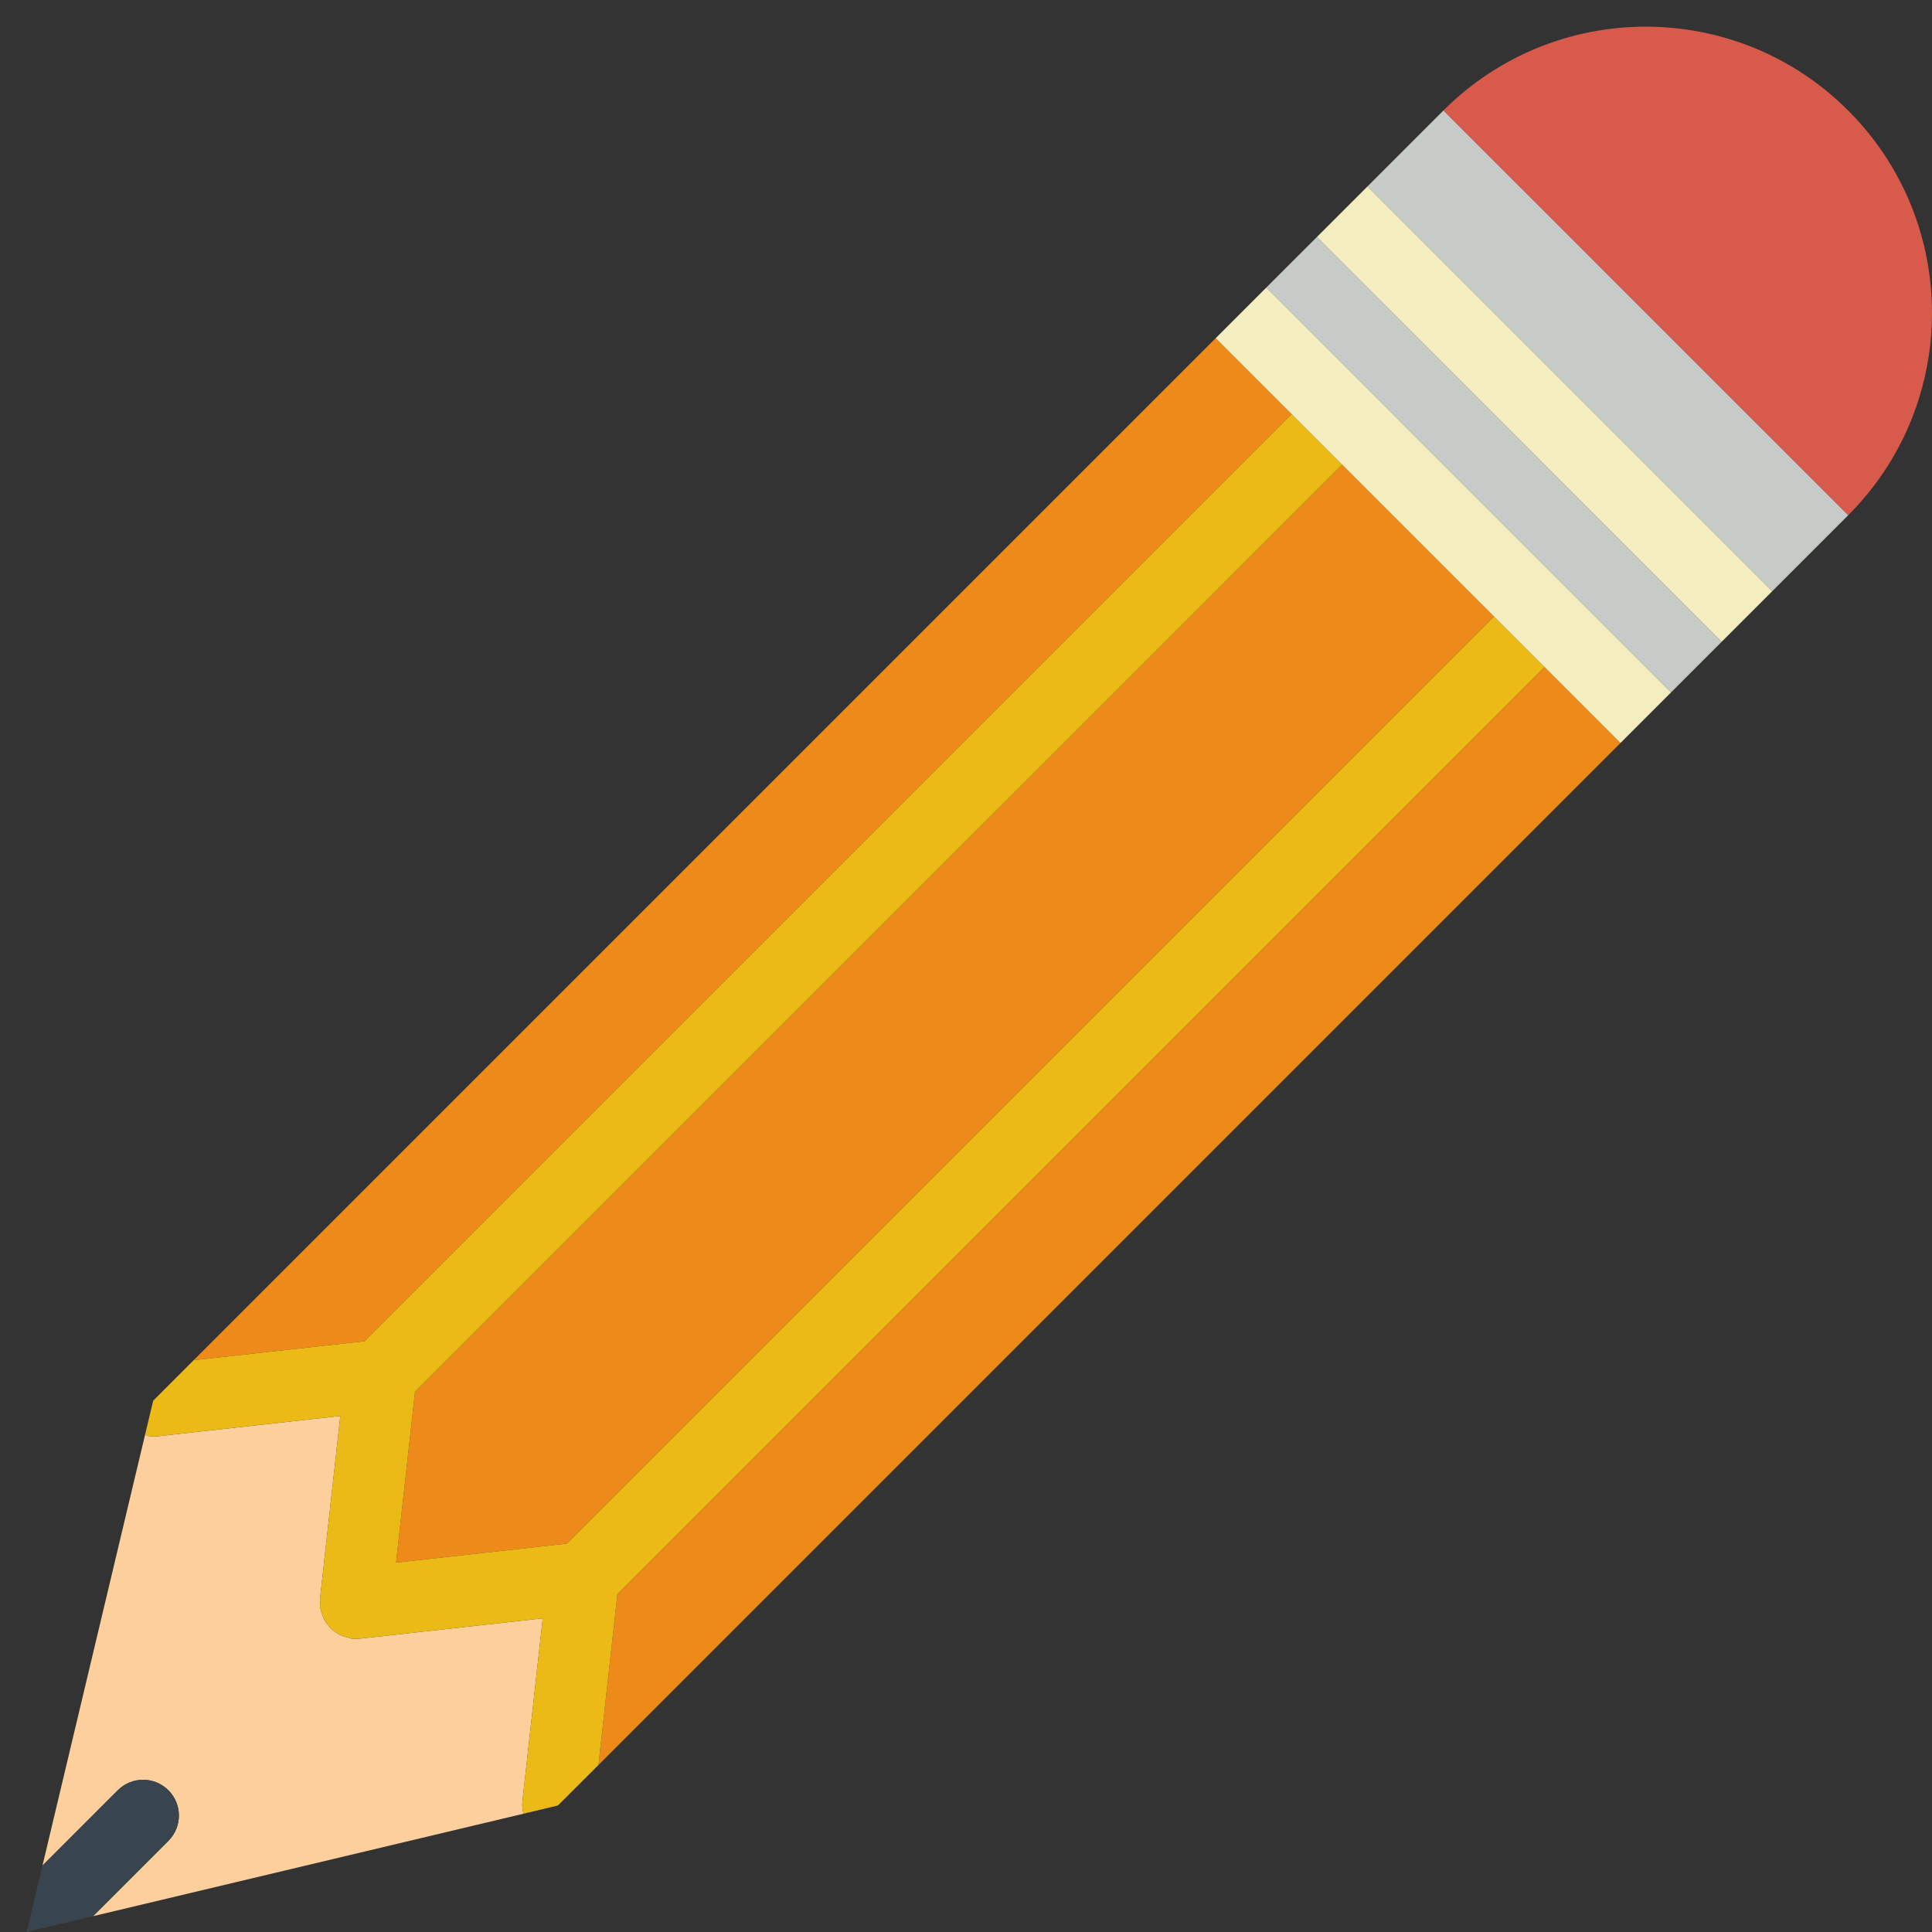 <?xml version="1.0" encoding="UTF-8" standalone="no"?>
<svg width="54px" height="54px" viewBox="0 0 54 54" version="1.1" xmlns="http://www.w3.org/2000/svg" xmlns:xlink="http://www.w3.org/1999/xlink" xmlns:sketch="http://www.bohemiancoding.com/sketch/ns">
    <rect x="0" y="0" width="54" height="54" fill="#333333" stroke="none"/>
    <!-- Generator: Sketch 3.3.2 (12043) - http://www.bohemiancoding.com/sketch -->
    <title>83 - Edit (Flat)</title>
    <desc>Created with Sketch.</desc>
    <defs></defs>
    <g id="Page-1" stroke="none" stroke-width="1" fill="none" fill-rule="evenodd" sketch:type="MSPage">
        <g id="Icons" sketch:type="MSArtboardGroup" transform="translate(-964, -3839)">
            <g id="83---Edit-(Flat)" sketch:type="MSLayerGroup" transform="translate(964, 3839)">
                <path d="M40.343,3.089 C43.467,-0.036 48.533,-0.036 51.657,3.089 C54.781,6.213 54.781,11.278 51.657,14.402 L40.343,3.089" id="Fill-1364" fill="#D75A4A" sketch:type="MSShapeGroup"></path>
                <path d="M43.171,18.644 L17.257,44.559 L16.727,49.332 L45.293,20.766 L43.171,18.644" id="Fill-1365" fill="#ED8A19" sketch:type="MSShapeGroup"></path>
                <path d="M11.07,43.676 L15.843,43.145 L41.757,17.23 L37.515,12.988 L11.6,38.902 L11.07,43.676" id="Fill-1366" fill="#ED8A19" sketch:type="MSShapeGroup"></path>
                <path d="M36.101,11.574 L33.979,9.452 L5.413,38.018 L10.186,37.488 L36.101,11.574" id="Fill-1367" fill="#ED8A19" sketch:type="MSShapeGroup"></path>
                <path d="M49.535,16.524 L49.535,16.524 L51.657,14.402 L40.343,3.089 L38.222,5.21 L49.535,16.524" id="Fill-1368" fill="#C7CBC7" sketch:type="MSShapeGroup"></path>
                <path d="M36.808,6.624 L36.808,6.624 L35.393,8.038 L35.394,8.038 L46.707,19.352 L48.121,17.938 L36.808,6.624" id="Fill-1369" fill="#C7CBC7" sketch:type="MSShapeGroup"></path>
                <path d="M15.17,45.233 L10.048,45.802 C10.012,45.806 9.975,45.808 9.939,45.808 L9.937,45.808 L9.936,45.808 C9.899,45.808 9.863,45.806 9.827,45.802 C9.788,45.798 9.756,45.776 9.719,45.767 C9.646,45.751 9.577,45.732 9.511,45.701 C9.461,45.677 9.418,45.648 9.373,45.616 C9.316,45.576 9.264,45.534 9.216,45.483 C9.179,45.443 9.147,45.401 9.117,45.355 C9.078,45.299 9.048,45.24 9.022,45.175 C9,45.121 8.984,45.068 8.971,45.01 C8.965,44.978 8.947,44.951 8.943,44.918 C8.939,44.88 8.953,44.845 8.953,44.808 C8.953,44.77 8.939,44.736 8.943,44.697 L9.512,39.576 L4.391,40.145 C4.354,40.149 4.315,40.151 4.279,40.151 C4.2,40.151 4.127,40.126 4.053,40.108 L1.187,52.144 L3.293,50.038 C3.684,49.648 4.316,49.648 4.707,50.038 C5.098,50.429 5.098,51.062 4.707,51.452 L2.601,53.558 L14.631,50.694 C14.605,50.585 14.588,50.472 14.601,50.355 L15.17,45.233" id="Fill-1370" fill="#FCCF9D" sketch:type="MSShapeGroup"></path>
                <path d="M4.707,50.038 C4.316,49.648 3.684,49.648 3.293,50.038 L1.187,52.144 L0.745,54 L2.601,53.558 L4.707,51.452 C5.098,51.062 5.098,50.429 4.707,50.038" id="Fill-1371" fill="#38454F" sketch:type="MSShapeGroup"></path>
                <path d="M49.535,16.524 L38.222,5.21 L36.808,6.624 L48.121,17.938 L49.535,16.524" id="Fill-1372" fill="#F3EDBF" sketch:type="MSShapeGroup"></path>
                <path d="M41.757,17.23 L15.843,43.145 L11.07,43.676 L11.6,38.902 L37.515,12.988 L36.101,11.574 L10.186,37.488 L5.413,38.018 L4.281,39.151 L4.053,40.108 C4.127,40.126 4.2,40.151 4.279,40.151 C4.315,40.151 4.354,40.149 4.391,40.145 L9.512,39.576 L8.943,44.697 C8.939,44.736 8.953,44.77 8.953,44.808 C8.953,44.845 8.939,44.88 8.943,44.918 C8.947,44.951 8.965,44.978 8.971,45.01 C8.983,45.067 9,45.122 9.022,45.175 C9.047,45.239 9.079,45.299 9.117,45.355 C9.147,45.401 9.179,45.443 9.216,45.483 C9.263,45.533 9.317,45.577 9.373,45.616 C9.418,45.647 9.463,45.677 9.511,45.701 C9.576,45.732 9.647,45.75 9.719,45.767 C9.756,45.776 9.788,45.798 9.827,45.802 C9.863,45.806 9.899,45.808 9.936,45.808 L9.938,45.808 C9.975,45.808 10.012,45.806 10.048,45.802 L15.17,45.233 L14.601,50.355 C14.588,50.472 14.605,50.585 14.631,50.694 L15.594,50.464 L16.727,49.332 L17.257,44.559 L43.171,18.644 L41.757,17.23" id="Fill-1373" fill="#ECBA16" sketch:type="MSShapeGroup"></path>
                <path d="M46.707,19.352 L35.394,8.038 L35.393,8.038 L33.979,9.452 L45.293,20.766 L46.707,19.352" id="Fill-1374" fill="#F3EDBF" sketch:type="MSShapeGroup"></path>
            </g>
        </g>
    </g>
</svg>